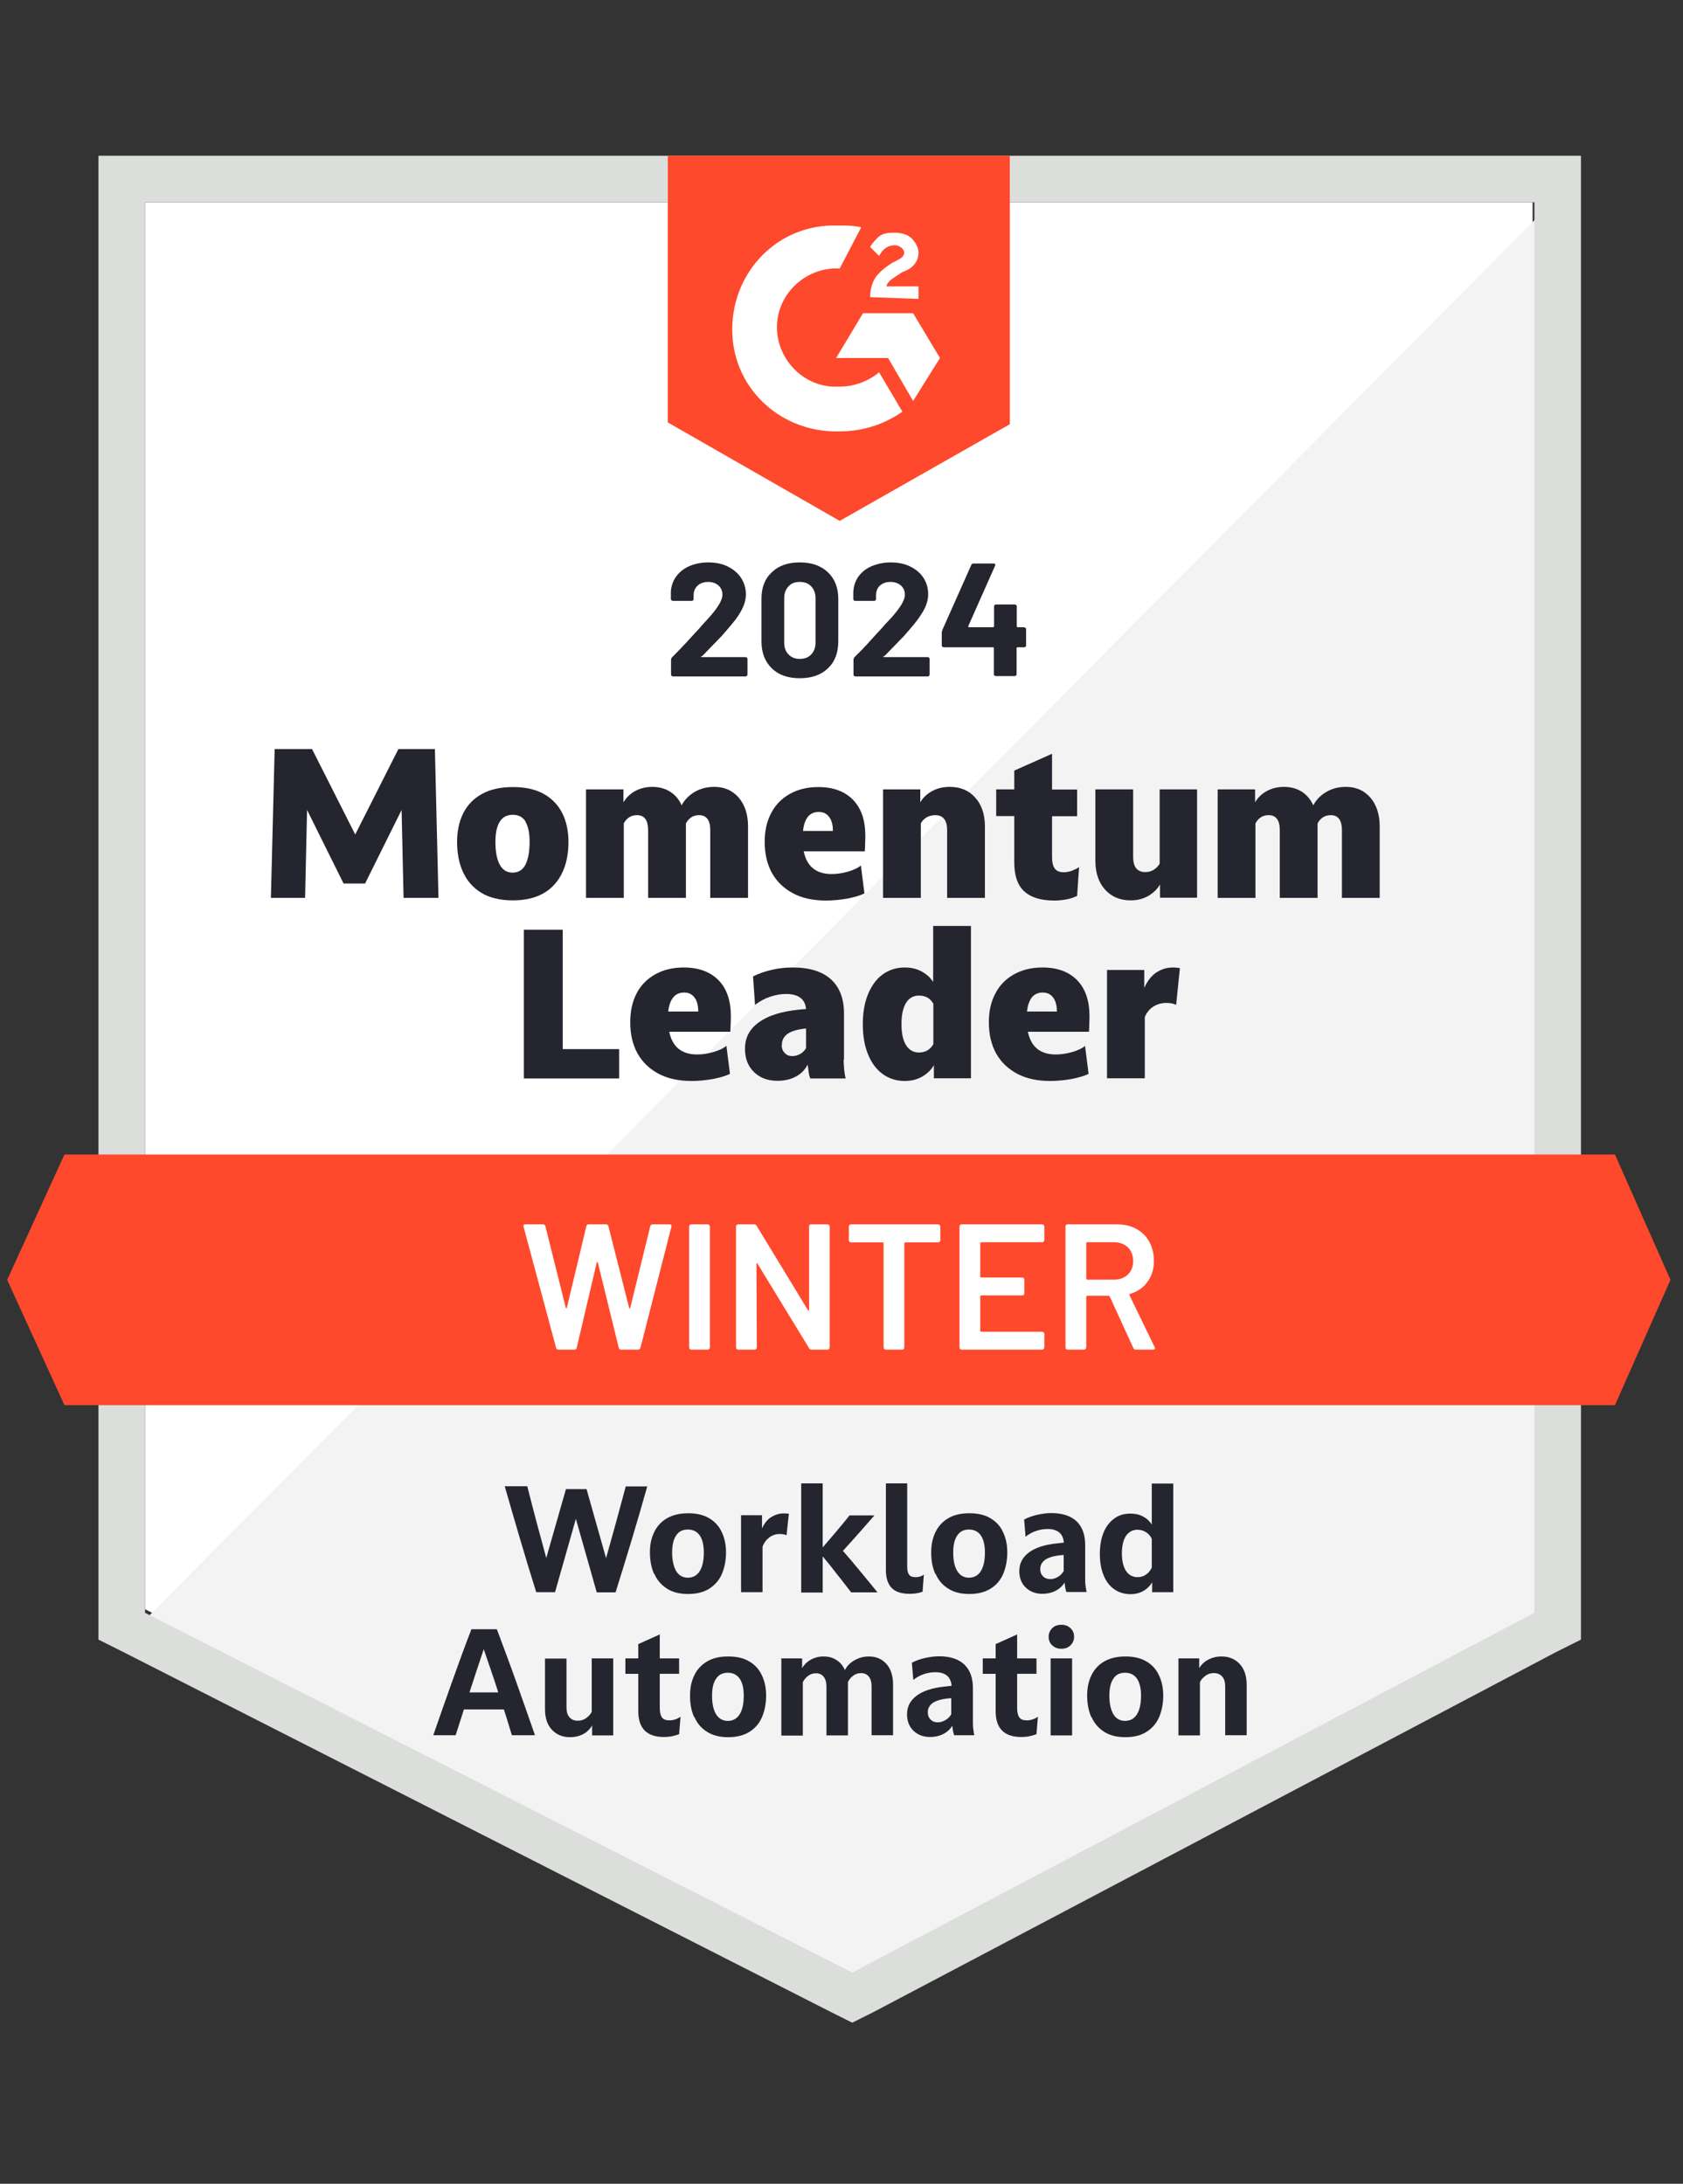 <?xml version="1.0" encoding="UTF-8"?>
<svg id="Layer_1" data-name="Layer 1" xmlns="http://www.w3.org/2000/svg" viewBox="0 0 94 122">
  <rect x="0" y="0" width="94" height="122" fill="#333333" stroke="none"/>
  <defs>
    <style>
      .cls-1 {
        fill: #f2f3f2;
      }

      .cls-1, .cls-2, .cls-3, .cls-4, .cls-5 {
        stroke-width: 0px;
      }

      .cls-2 {
        fill: #252530;
      }

      .cls-3 {
        fill: #dcdedc;
      }

      .cls-4 {
        fill: #ff492c;
      }

      .cls-5 {
        fill: #fff;
      }
    </style>
  </defs>
  <path class="cls-5" d="M8.1,89.9l39.5,20.1,38-20.1V11.3H8.1v78.6Z"/>
  <path class="cls-1" d="M86.4,11.6L7.3,91.3l41,20.3,38.1-19.5V11.6Z"/>
  <path class="cls-3" d="M5.5,37.5v54.1l1.4.7,39.5,20.1,1.2.6,1.2-.6,38.1-20.1,1.4-.7V8.7H5.5v28.8ZM8.1,90.1V11.3h77.6v78.8l-38.1,20.1-39.5-20.1Z"/>
  <path class="cls-4" d="M46.9,12.6c.4,0,.8,0,1.2.1l-1.2,2.3c-1.8-.1-3.4,1.3-3.5,3.1-.1,1.8,1.3,3.4,3.1,3.5h.4c.8,0,1.6-.3,2.2-.8l1.3,2.2c-1,.7-2.2,1.1-3.5,1.1-3.2.1-5.9-2.3-6-5.5-.1-3.2,2.3-5.9,5.5-6,0,0,.5,0,.5,0ZM51,17.5l1.5,2.5-1.5,2.4-1.4-2.4h-2.9l1.5-2.5h2.8ZM48.6,16.6c0-.4.1-.8.3-1.1s.6-.6.9-.8l.2-.1c.4-.2.5-.3.5-.5s-.3-.4-.5-.4c-.4,0-.7.2-.9.6l-.5-.5c.1-.2.3-.4.5-.6.3-.2.6-.2.9-.2s.7.1.9.3.4.5.4.8c0,.5-.3.9-.9,1.1l-.3.2c-.3.2-.5.3-.6.6h1.8v.7s-2.7-.1-2.7-.1ZM46.9,29.1l9.5-5.4v-15h-19.1v14.9s9.6,5.5,9.6,5.5ZM90.2,64.5H3.6l-3.2,7,3.2,7h86.6l3.1-7-3.1-7Z"/>
  <path class="cls-5" d="M31.2,75.4c-.07,0-.12-.03-.14-.1l-1.82-6.77v-.04c-.01-.06.03-.09.1-.09h.98c.07,0,.12.03.14.1l1.14,4.56s.02.03.03.03.02,0,.03-.03l1.09-4.56c.02-.07.06-.1.13-.1h.96c.07,0,.12.03.14.1l1.16,4.57s.02.03.03.03.02-.01.03-.03l1.12-4.57c.02-.07.07-.1.14-.1h.93c.09,0,.13.04.11.13l-1.73,6.77c-.02.07-.07.1-.14.1h-.93c-.07,0-.12-.03-.14-.1l-1.17-4.77s-.02-.03-.03-.04c-.01,0-.02.01-.03.04l-1.12,4.77c-.02.07-.06.1-.13.1h-.88ZM38.61,75.4s-.06-.01-.09-.04c-.02-.02-.03-.05-.03-.08v-6.76s0-.06.03-.08c.03-.03.06-.04.09-.04h.92s.06.01.08.04c.03.02.04.05.04.08v6.76s-.01.06-.04.08c-.02.03-.05.04-.08.04h-.92ZM45.18,68.52s.01-.06.03-.08c.03-.03.06-.04.09-.04h.92s.06.01.08.04c.03.02.04.05.04.08v6.76s-.01.06-.04.08c-.02.03-.05.04-.08.04h-.89c-.07,0-.11-.03-.14-.08l-2.88-4.72s-.03-.03-.04-.03c-.01,0-.02.02-.02.05l.02,4.66s-.01.06-.04.08c-.02.03-.05.04-.08.04h-.92s-.06-.01-.09-.04c-.02-.02-.03-.05-.03-.08v-6.76s0-.06.03-.08c.03-.03.06-.04.09-.04h.89c.07,0,.11.03.14.08l2.87,4.72s.03.03.04.02c.01,0,.02-.01.02-.04,0,0,0-4.66,0-4.66ZM52.4,68.4s.06.01.08.04c.03.02.04.05.04.08v.77s-.01.06-.04.08c-.02.03-.05.04-.08.04h-1.84s-.05.02-.05.05v5.82s-.01.06-.03.08c-.03.03-.06.04-.09.04h-.92s-.06-.01-.08-.04c-.03-.02-.04-.05-.04-.08v-5.82s-.02-.05-.05-.05h-1.77s-.06-.01-.09-.04c-.02-.02-.03-.05-.03-.08v-.77s0-.06.03-.08c.03-.03.06-.04.09-.04h4.87ZM58.33,69.28s-.01.06-.04.08c-.02.03-.05.04-.08.04h-3.41s-.05.02-.05.05v1.87s.02.05.05.05h2.29s.06.01.09.03c.02.03.03.06.03.09v.76s0,.06-.03.09c-.03.02-.06.03-.09.03h-2.29s-.05.02-.05.05v1.93s.02.05.05.05h3.41s.06.01.08.04c.03.02.04.05.04.08v.76s-.01.06-.04.08c-.02.03-.05.04-.08.04h-4.5s-.06-.01-.09-.04c-.02-.02-.03-.05-.03-.08v-6.76s.01-.06.03-.08c.03-.03.06-.04.09-.04h4.5s.06.01.08.04c.03.02.04.05.04.08v.76h0ZM63.44,75.4c-.07,0-.11-.03-.14-.09l-1.32-2.88s-.03-.04-.06-.04h-1.2s-.05.02-.05.05v2.84s-.01.06-.04.08c-.02.03-.05.04-.08.04h-.92s-.06-.01-.09-.04c-.02-.02-.03-.05-.03-.08v-6.76s0-.06.03-.08c.03-.03.06-.04.09-.04h2.75c.41,0,.77.08,1.08.25.31.17.56.41.73.72.17.31.26.67.26,1.07,0,.46-.12.85-.36,1.17-.23.33-.56.55-.98.68-.01,0-.02,0-.03.02,0,.01,0,.03,0,.04l1.41,2.91s.02.05.02.06c0,.05-.04.08-.11.08h-.96ZM60.72,69.4s-.05.02-.05.05v1.99s.02.05.05.05h1.5c.32,0,.58-.1.78-.29.19-.19.29-.44.29-.75,0-.31-.1-.57-.29-.76-.2-.19-.46-.29-.78-.29h-1.5Z"/>
  <path class="cls-2" d="M39.17,36.65s-.02.02-.01.04c0,.01.02.02.04.02h2.44s.05.01.07.03c.02.02.04.05.04.07v.88s-.01.05-.04.07c-.02.02-.05.03-.07.03h-4.05s-.06-.01-.08-.03c-.02-.02-.03-.05-.03-.07v-.83c0-.05.02-.1.06-.14.29-.29.59-.6.9-.94.31-.34.5-.55.58-.63.17-.2.34-.39.51-.57.55-.6.82-1.05.82-1.35,0-.21-.07-.38-.22-.52-.15-.13-.34-.2-.58-.2s-.43.07-.58.2c-.15.14-.23.32-.23.54v.22s-.01.05-.03.07-.05.03-.07.03h-1.06s-.05-.01-.07-.03c-.02-.02-.04-.05-.04-.07v-.42c.02-.32.12-.61.31-.86.19-.25.43-.44.74-.57.31-.13.66-.2,1.04-.2.43,0,.8.08,1.11.24.31.16.56.37.73.64.17.27.26.57.26.9,0,.25-.06.51-.19.78-.12.26-.31.55-.57.86-.19.23-.39.46-.6.7-.22.23-.54.56-.96.99l-.14.14h0ZM44.67,37.89c-.66,0-1.18-.18-1.56-.55-.38-.37-.58-.87-.58-1.51v-2.38c0-.63.19-1.12.58-1.48.38-.37.9-.55,1.56-.55s1.18.18,1.57.55c.38.36.58.86.58,1.48v2.38c0,.64-.19,1.14-.58,1.51-.39.37-.91.55-1.57.55ZM44.67,36.81c.27,0,.48-.08.64-.25.16-.17.24-.39.24-.66v-2.48c0-.27-.08-.49-.24-.66-.16-.17-.37-.25-.64-.25s-.48.08-.63.25c-.16.17-.24.38-.24.66v2.48c0,.28.08.5.24.66.16.17.37.25.63.25ZM49.34,36.65s-.01.02,0,.04c0,.01.02.02.04.02h2.44s.05.01.07.03c.02.02.03.05.03.07v.88s-.01.05-.03.07c-.02.02-.05.03-.07.03h-4.05s-.05-.01-.07-.03c-.02-.02-.03-.05-.03-.07v-.83c0-.05.02-.1.05-.14.3-.29.6-.6.9-.94.31-.34.5-.55.58-.63.17-.2.34-.39.52-.57.55-.6.82-1.05.82-1.35,0-.21-.07-.38-.22-.52-.15-.13-.35-.2-.59-.2s-.43.07-.58.2c-.15.14-.22.32-.22.54v.22s-.01.05-.03.07-.05.03-.08.03h-1.06s-.05-.01-.07-.03-.03-.05-.03-.07v-.42c.02-.32.12-.61.3-.86.19-.25.43-.44.75-.57s.66-.2,1.04-.2c.43,0,.8.08,1.11.24.32.16.56.37.73.64.17.27.25.57.25.9,0,.25-.06.51-.19.78-.13.26-.32.55-.57.86-.19.23-.39.46-.6.7-.22.23-.54.56-.96.99l-.14.14h0ZM57.2,35.05s.06.01.08.03c.02.02.03.05.03.07v.91s-.01.05-.03.07c-.02.02-.05.03-.08.03h-.38s-.04.01-.04.04v1.47s-.01.05-.03.07c-.02.02-.05.03-.08.03h-1.05s-.06-.01-.08-.03c-.02-.02-.03-.05-.03-.07v-1.47s-.01-.04-.04-.04h-2.76s-.06-.01-.08-.03c-.02-.02-.03-.05-.03-.07v-.72s.01-.08.03-.14l1.62-3.64c.02-.05.07-.08.12-.08h1.12s.07.01.09.03c.02.02.01.05,0,.09l-1.5,3.38s0,.02,0,.04c0,.01.02.02.03.02h1.37s.04-.02.04-.05v-1.11s.01-.06.03-.08.05-.03.08-.03h1.05s.06.01.08.03c.02.02.03.05.03.08v1.11s.01.05.04.05c0,0,.38,0,.38,0Z"/>
  <g>
    <path class="cls-2" d="M15.35,41.85h2.08l2.41,4.77,2.41-4.77h2.04l.2,8.31h-1.95l-.11-4.91-2.04,4.11h-1.2l-2.04-4.11-.11,4.91h-1.91l.21-8.31Z"/>
    <path class="cls-2" d="M28.64,50.3c-.7,0-1.28-.14-1.74-.41-.46-.28-.8-.66-1.03-1.15-.23-.49-.34-1.06-.34-1.7,0-.61.11-1.14.34-1.6.23-.46.57-.82,1.04-1.08.46-.26,1.04-.39,1.74-.39s1.27.13,1.73.39c.46.26.8.62,1.03,1.08.23.46.34,1,.34,1.6,0,.64-.11,1.21-.34,1.7s-.57.88-1.03,1.15-1.04.41-1.74.41ZM29.36,45.91c-.15-.26-.39-.39-.72-.39s-.57.13-.73.39c-.16.26-.24.63-.24,1.12,0,.55.08.97.24,1.27s.4.45.72.45.57-.15.72-.45c.15-.3.23-.72.23-1.27,0-.49-.08-.86-.23-1.12Z"/>
    <path class="cls-2" d="M32.75,44.1h2.07v.72c.17-.27.38-.48.66-.63.28-.15.6-.23.96-.23s.71.09.99.27c.28.18.5.43.64.76.17-.32.42-.57.75-.76s.69-.27,1.08-.27c.56,0,1.01.2,1.36.6.34.4.52.94.52,1.61v3.99h-2.11v-3.78c0-.56-.21-.84-.62-.84-.17,0-.32.04-.44.12-.12.08-.22.19-.3.34v4.16h-2.11v-3.78c0-.56-.21-.84-.62-.84-.17,0-.32.04-.44.12-.12.08-.22.19-.3.34v4.16h-2.11v-6.05Z"/>
    <path class="cls-2" d="M48.08,48.33l.2,1.58c-.23.12-.55.21-.95.29-.4.07-.8.11-1.19.11-.72,0-1.33-.13-1.84-.4s-.9-.64-1.18-1.13c-.27-.49-.41-1.07-.41-1.75,0-.62.12-1.16.37-1.62.24-.46.59-.81,1.04-1.06.45-.25.97-.38,1.58-.38.84,0,1.48.24,1.94.71s.69,1.14.69,2.01c0,.11,0,.26-.01.43,0,.18-.01.32-.02.44h-3.41c.17.84.69,1.27,1.56,1.27.31,0,.62-.05.93-.14.31-.09.55-.21.71-.34ZM44.85,46.42h1.67c0-.34-.07-.6-.21-.78-.14-.19-.33-.28-.58-.28-.51,0-.8.35-.88,1.06Z"/>
    <path class="cls-2" d="M49.33,44.1h2.07v.72c.16-.27.39-.48.67-.63.28-.15.6-.23.97-.23.6,0,1.08.2,1.43.6.36.4.54.94.54,1.61v3.99h-2.11v-3.78c0-.56-.22-.84-.67-.84-.17,0-.33.04-.47.12-.14.08-.25.19-.33.34v4.16h-2.11v-6.05Z"/>
    <path class="cls-2" d="M56.65,45.59h-1.01v-1.49h1.01v-1.05l2.11-.94v2h1.4v1.49h-1.4v2.29c0,.28.05.5.15.63.1.14.27.21.5.21.15,0,.3-.03.45-.08.15-.06.29-.12.41-.21l-.11,1.61c-.19.09-.39.16-.62.2-.23.04-.45.06-.67.06-.75,0-1.31-.18-1.68-.53s-.54-.89-.54-1.6v-2.58Z"/>
    <path class="cls-2" d="M64.75,44.1h2.11v6.05h-2.07v-.74c-.16.28-.39.49-.67.65-.28.16-.61.24-.97.24-.59,0-1.07-.2-1.43-.6-.36-.4-.54-.94-.54-1.61v-3.99h2.11v3.78c0,.56.23.84.68.84.17,0,.33-.04.47-.13.14-.09.25-.2.33-.34v-4.15Z"/>
    <path class="cls-2" d="M68.03,44.1h2.07v.72c.16-.27.38-.48.66-.63.28-.15.6-.23.96-.23s.71.09.99.27c.28.18.49.43.64.76.17-.32.42-.57.75-.76s.69-.27,1.08-.27c.56,0,1.01.2,1.36.6.34.4.52.94.52,1.61v3.99h-2.11v-3.78c0-.56-.21-.84-.62-.84-.17,0-.32.04-.44.12-.12.08-.22.19-.3.34v4.16h-2.11v-3.78c0-.56-.21-.84-.62-.84-.17,0-.32.04-.44.12-.12.08-.22.19-.3.34v4.16h-2.11v-6.05Z"/>
    <path class="cls-2" d="M29.26,51.94h2.17v6.67h3.15v1.64h-5.32v-8.31Z"/>
    <path class="cls-2" d="M40.57,58.41l.2,1.58c-.23.12-.55.21-.95.29-.4.07-.8.11-1.19.11-.72,0-1.33-.13-1.84-.4s-.9-.64-1.18-1.13c-.27-.49-.41-1.07-.41-1.75,0-.62.12-1.16.36-1.62.24-.46.59-.81,1.04-1.06.45-.25.98-.38,1.58-.38.84,0,1.49.24,1.95.71.46.47.69,1.14.69,2.01,0,.11,0,.26-.01.43,0,.18-.02.32-.02.44h-3.41c.17.84.69,1.27,1.56,1.27.31,0,.61-.05.92-.14.31-.09.55-.21.71-.34ZM37.33,56.51h1.67c0-.34-.07-.6-.21-.78-.14-.19-.33-.28-.58-.28-.51,0-.8.35-.89,1.06Z"/>
    <path class="cls-2" d="M47.12,59.19c0,.17.01.36.03.57s.05.37.08.49h-1.97c-.04-.08-.07-.19-.09-.34-.02-.14-.04-.28-.06-.43-.17.31-.39.53-.69.68-.29.15-.63.22-1,.22-.54,0-.97-.16-1.31-.49-.34-.33-.5-.76-.5-1.31,0-.61.26-1.1.78-1.47.52-.38,1.28-.61,2.27-.71l.36-.03c-.05-.56-.43-.84-1.12-.84-.28,0-.57.05-.87.15-.31.1-.59.25-.86.46l-.11-1.59c.31-.16.66-.28,1.05-.37.39-.09.78-.13,1.17-.13.93,0,1.64.22,2.13.66.48.44.73,1.07.73,1.91v2.58ZM43.66,58.38c0,.19.06.34.17.45.11.12.25.17.43.17.14,0,.28-.04.42-.11.13-.07.25-.18.34-.33v-1.1h-.03c-.48.05-.82.16-1.02.31-.2.15-.3.35-.3.6Z"/>
    <path class="cls-2" d="M54.23,60.24h-2.07v-.73c-.16.27-.38.48-.66.64-.28.16-.6.24-.97.24-.46,0-.87-.13-1.22-.38-.35-.25-.63-.62-.82-1.09-.2-.47-.3-1.04-.3-1.7s.1-1.22.3-1.7c.2-.47.47-.84.82-1.09.35-.25.76-.38,1.22-.38.35,0,.66.07.94.22.28.15.49.34.65.59v-3.13h2.11v8.52ZM51.32,55.62c-.3,0-.54.13-.71.4s-.26.66-.26,1.19.09.92.26,1.19c.18.27.41.4.71.4.37,0,.64-.16.81-.47v-2.25c-.17-.31-.43-.46-.81-.46Z"/>
    <path class="cls-2" d="M60.6,58.41l.2,1.58c-.23.12-.55.21-.95.29-.4.07-.8.11-1.19.11-.72,0-1.33-.13-1.84-.4s-.9-.64-1.18-1.13c-.27-.49-.41-1.07-.41-1.75,0-.62.12-1.16.37-1.62.24-.46.59-.81,1.04-1.06.45-.25.97-.38,1.58-.38.84,0,1.48.24,1.94.71s.69,1.14.69,2.01c0,.11,0,.26-.01.43,0,.18-.01.32-.02.44h-3.41c.17.84.69,1.27,1.56,1.27.31,0,.62-.05.93-.14.31-.09.55-.21.71-.34ZM57.36,56.51h1.67c0-.34-.07-.6-.21-.78-.14-.19-.33-.28-.58-.28-.51,0-.8.35-.88,1.06Z"/>
    <path class="cls-2" d="M61.84,54.19h2.07v1c.18-.4.41-.69.69-.87s.58-.27.89-.27c.07,0,.14,0,.21.01.07,0,.14.02.2.03l-.21,2.05c-.13-.07-.31-.11-.54-.11-.28,0-.52.07-.74.21-.22.14-.37.34-.47.58v3.42h-2.11v-6.05Z"/>
  </g>
  <g>
    <path class="cls-2" d="M32.17,84.83l-1.17,4.12h-1.05c-.31-.99-.61-1.97-.9-2.96-.29-.99-.58-1.98-.86-2.96h1.26c.17.67.34,1.34.52,2.01s.36,1.33.54,2l1.1-3.85h1.15l1.09,3.86c.19-.67.37-1.34.56-2.01.18-.67.36-1.34.54-2h1.2c-.28.99-.56,1.97-.86,2.96-.3.99-.6,1.98-.91,2.96h-1.05l-1.17-4.12Z"/>
    <path class="cls-2" d="M36.53,87.93c-.15-.35-.23-.75-.23-1.2s.08-.81.24-1.14c.16-.33.39-.58.71-.77.32-.18.71-.28,1.18-.28s.87.09,1.18.28c.31.18.55.44.7.77.16.33.24.71.24,1.14s-.08.85-.23,1.2c-.15.35-.39.62-.7.82s-.71.3-1.19.3-.87-.1-1.18-.3-.55-.47-.7-.82ZM39.31,86.73c0-.4-.07-.71-.22-.94-.15-.22-.37-.34-.67-.34s-.52.11-.66.34c-.15.22-.22.54-.22.94,0,.44.08.78.22,1.03.15.25.37.38.66.38s.52-.13.67-.38c.15-.25.22-.59.22-1.03Z"/>
    <path class="cls-2" d="M41.38,84.65h1.18v.74c.13-.29.31-.51.52-.64.22-.13.44-.2.68-.2.1,0,.2,0,.3.02l-.13,1.2c-.1-.05-.22-.07-.38-.07-.21,0-.41.06-.58.19s-.3.3-.38.52v2.54h-1.2v-4.3Z"/>
    <path class="cls-2" d="M44.75,82.87h1.2v3.58c.26-.3.51-.6.76-.89.25-.3.5-.6.74-.9h1.39c-.29.33-.58.66-.87.99-.29.33-.59.66-.89.99.33.38.66.77.98,1.16.32.39.64.77.95,1.16h-1.47c-.26-.33-.51-.67-.78-1-.26-.34-.53-.68-.81-1.01v2.02h-1.2v-6.08Z"/>
    <path class="cls-2" d="M49.47,82.87h1.2v4.66c0,.21.04.36.11.45s.19.13.36.13c.19,0,.35-.05.46-.15l-.07.96c-.09.04-.2.07-.33.09s-.26.03-.4.03c-.45,0-.79-.11-1-.33s-.32-.55-.32-.99v-4.85Z"/>
    <path class="cls-2" d="M52.24,87.93c-.16-.35-.23-.75-.23-1.2s.08-.81.24-1.14c.16-.33.39-.58.71-.77s.71-.28,1.18-.28.87.09,1.18.28c.31.18.55.44.7.77.16.33.24.71.24,1.14s-.08.85-.23,1.2c-.15.35-.38.62-.7.82-.32.2-.71.3-1.19.3s-.87-.1-1.18-.3c-.32-.2-.55-.47-.7-.82ZM55.01,86.73c0-.4-.07-.71-.22-.94-.15-.22-.37-.34-.67-.34s-.51.11-.66.34c-.15.22-.22.54-.22.94,0,.44.07.78.22,1.03.15.25.37.38.66.38s.52-.13.67-.38c.15-.25.22-.59.22-1.03Z"/>
    <path class="cls-2" d="M60.61,88.19c0,.12,0,.26.02.4.02.15.04.26.06.35h-1.13c-.02-.06-.04-.14-.06-.23-.02-.1-.03-.19-.04-.3-.13.21-.31.37-.52.47-.22.11-.46.16-.72.16-.38,0-.69-.12-.93-.35-.24-.23-.36-.54-.36-.92,0-.43.18-.77.54-1.04.36-.27.89-.44,1.59-.51l.36-.04c-.02-.24-.1-.43-.25-.56-.15-.13-.37-.2-.66-.2-.2,0-.4.03-.62.1-.22.07-.42.18-.61.33l-.08-.96c.21-.11.45-.2.72-.26.27-.06.54-.1.8-.1.62,0,1.09.16,1.41.46.32.31.48.75.48,1.32v1.86ZM58.26,88.07c.1.1.24.15.4.15.14,0,.28-.04.42-.12s.25-.19.33-.33v-.9l-.21.02c-.38.04-.66.13-.84.26-.17.13-.26.3-.26.51,0,.17.05.3.15.4Z"/>
    <path class="cls-2" d="M65.53,88.95h-1.18v-.55c-.12.2-.28.36-.49.48s-.45.18-.72.18c-.34,0-.64-.09-.9-.27s-.46-.44-.6-.78c-.14-.34-.21-.74-.21-1.2s.07-.86.21-1.2c.14-.34.34-.59.6-.78s.55-.27.9-.27c.26,0,.49.05.7.16.21.11.37.26.49.45v-2.29h1.2v6.08ZM64.33,87.62v-1.65c-.07-.16-.18-.28-.32-.37-.14-.09-.3-.14-.48-.14-.27,0-.48.12-.64.34-.15.23-.23.56-.23.98s.08.75.23.98c.15.23.37.35.64.35.18,0,.33-.04.47-.14.14-.09.25-.22.32-.38Z"/>
    <path class="cls-2" d="M25.24,93.98c.35-.99.71-1.98,1.09-2.96h1.42c.37.99.74,1.97,1.09,2.96.35.99.7,1.98,1.04,2.96h-1.29c-.07-.24-.15-.48-.22-.72-.07-.24-.15-.48-.23-.72h-2.23c-.15.48-.31.96-.46,1.44h-1.25c.34-.99.69-1.97,1.04-2.96ZM27.02,92.13c-.27.79-.53,1.6-.8,2.42h1.61c-.13-.41-.26-.81-.4-1.21-.14-.4-.27-.8-.41-1.2Z"/>
    <path class="cls-2" d="M33.05,92.65h1.2v4.3h-1.18v-.55c-.13.22-.31.38-.52.49-.22.11-.45.16-.71.16-.42,0-.76-.14-1.02-.42-.26-.28-.38-.67-.38-1.15v-2.82h1.2v2.72c0,.24.05.42.16.55.11.13.26.2.47.2.17,0,.32-.04.46-.14s.25-.21.32-.36v-2.98Z"/>
    <path class="cls-2" d="M35.65,93.51h-.72v-.86h.72v-.8l1.2-.54v1.34h1.08v.86h-1.08v1.9c0,.24.04.42.12.53.08.12.22.17.42.17.22,0,.43-.07.62-.2l-.08.97c-.12.05-.26.09-.41.12-.15.03-.3.04-.44.04-.95,0-1.43-.48-1.43-1.44v-2.1Z"/>
    <path class="cls-2" d="M38.77,95.93c-.16-.35-.23-.75-.23-1.2s.08-.81.24-1.14c.16-.33.39-.58.71-.77s.71-.28,1.18-.28.87.09,1.18.28c.31.18.55.44.7.77.16.33.24.71.24,1.14s-.08.85-.23,1.2c-.15.35-.38.62-.7.82-.32.2-.71.3-1.19.3s-.87-.1-1.18-.3c-.32-.2-.55-.47-.7-.82ZM41.54,94.73c0-.4-.07-.71-.22-.94-.15-.22-.37-.34-.67-.34s-.51.11-.66.34c-.15.22-.22.54-.22.94,0,.44.07.78.22,1.03.15.25.37.38.66.38s.52-.13.67-.38c.15-.25.22-.59.22-1.03Z"/>
    <path class="cls-2" d="M43.62,92.65h1.18v.54c.13-.21.3-.37.5-.48.21-.11.44-.17.7-.17.28,0,.52.07.72.2.21.13.36.32.47.56.13-.25.32-.43.56-.56s.5-.2.78-.2c.41,0,.73.14.98.42.25.28.37.67.37,1.16v2.82h-1.2v-2.72c0-.24-.05-.42-.15-.55-.1-.13-.25-.2-.43-.2-.17,0-.31.04-.44.14s-.23.21-.3.36v2.98h-1.2v-2.72c0-.24-.05-.42-.15-.55-.1-.13-.25-.2-.43-.2-.17,0-.31.04-.44.14s-.23.21-.3.36v2.98h-1.2v-4.3Z"/>
    <path class="cls-2" d="M54.34,96.19c0,.12,0,.26.02.4s.03.26.06.35h-1.13c-.02-.06-.04-.14-.06-.23-.02-.1-.03-.19-.04-.3-.13.21-.31.37-.52.47-.22.11-.46.16-.72.16-.38,0-.69-.12-.93-.35-.24-.23-.36-.54-.36-.92,0-.43.18-.77.54-1.04.36-.27.89-.44,1.59-.51l.36-.04c-.02-.24-.1-.43-.25-.56-.15-.13-.37-.2-.66-.2-.2,0-.4.03-.62.1s-.42.18-.61.33l-.08-.96c.21-.11.45-.2.72-.26.27-.06.54-.1.8-.1.62,0,1.09.16,1.41.46.32.31.48.75.48,1.32v1.86ZM51.98,96.07c.1.1.23.15.4.15.14,0,.28-.04.42-.12.14-.08.25-.19.33-.33v-.9l-.21.02c-.38.04-.66.13-.84.26-.17.13-.26.3-.26.51,0,.17.05.3.15.4Z"/>
    <path class="cls-2" d="M55.61,93.51h-.72v-.86h.72v-.8l1.2-.54v1.34h1.08v.86h-1.08v1.9c0,.24.04.42.12.53.08.12.22.17.42.17.22,0,.43-.07.62-.2l-.08.97c-.12.05-.26.09-.41.12-.15.03-.3.04-.44.04-.95,0-1.43-.48-1.43-1.44v-2.1Z"/>
    <path class="cls-2" d="M58.77,91.92c-.14-.13-.2-.29-.2-.48s.07-.35.2-.48.3-.19.51-.19.37.06.51.19c.14.13.2.29.2.48s-.07.35-.2.48c-.14.13-.3.19-.51.19s-.37-.06-.51-.19ZM58.68,92.65h1.2v4.3h-1.2v-4.3Z"/>
    <path class="cls-2" d="M60.95,95.93c-.15-.35-.23-.75-.23-1.2s.08-.81.24-1.14c.16-.33.39-.58.71-.77.32-.18.71-.28,1.18-.28s.87.09,1.18.28c.31.18.55.44.7.77.16.33.24.71.24,1.14s-.08.85-.23,1.2c-.15.35-.39.62-.7.82s-.71.3-1.19.3-.87-.1-1.18-.3-.55-.47-.7-.82ZM63.73,94.73c0-.4-.07-.71-.22-.94-.15-.22-.37-.34-.67-.34s-.52.11-.66.34c-.15.22-.22.54-.22.94,0,.44.08.78.22,1.03.15.25.37.38.66.38s.52-.13.67-.38c.15-.25.22-.59.22-1.03Z"/>
    <path class="cls-2" d="M65.8,92.65h1.18v.54c.13-.21.3-.37.52-.48.22-.11.45-.17.72-.17.42,0,.76.14,1.02.42.26.28.39.67.39,1.16v2.82h-1.2v-2.72c0-.24-.05-.42-.16-.55-.11-.13-.27-.2-.47-.2-.17,0-.33.04-.46.14s-.25.21-.32.36v2.98h-1.2v-4.3Z"/>
  </g>
</svg>